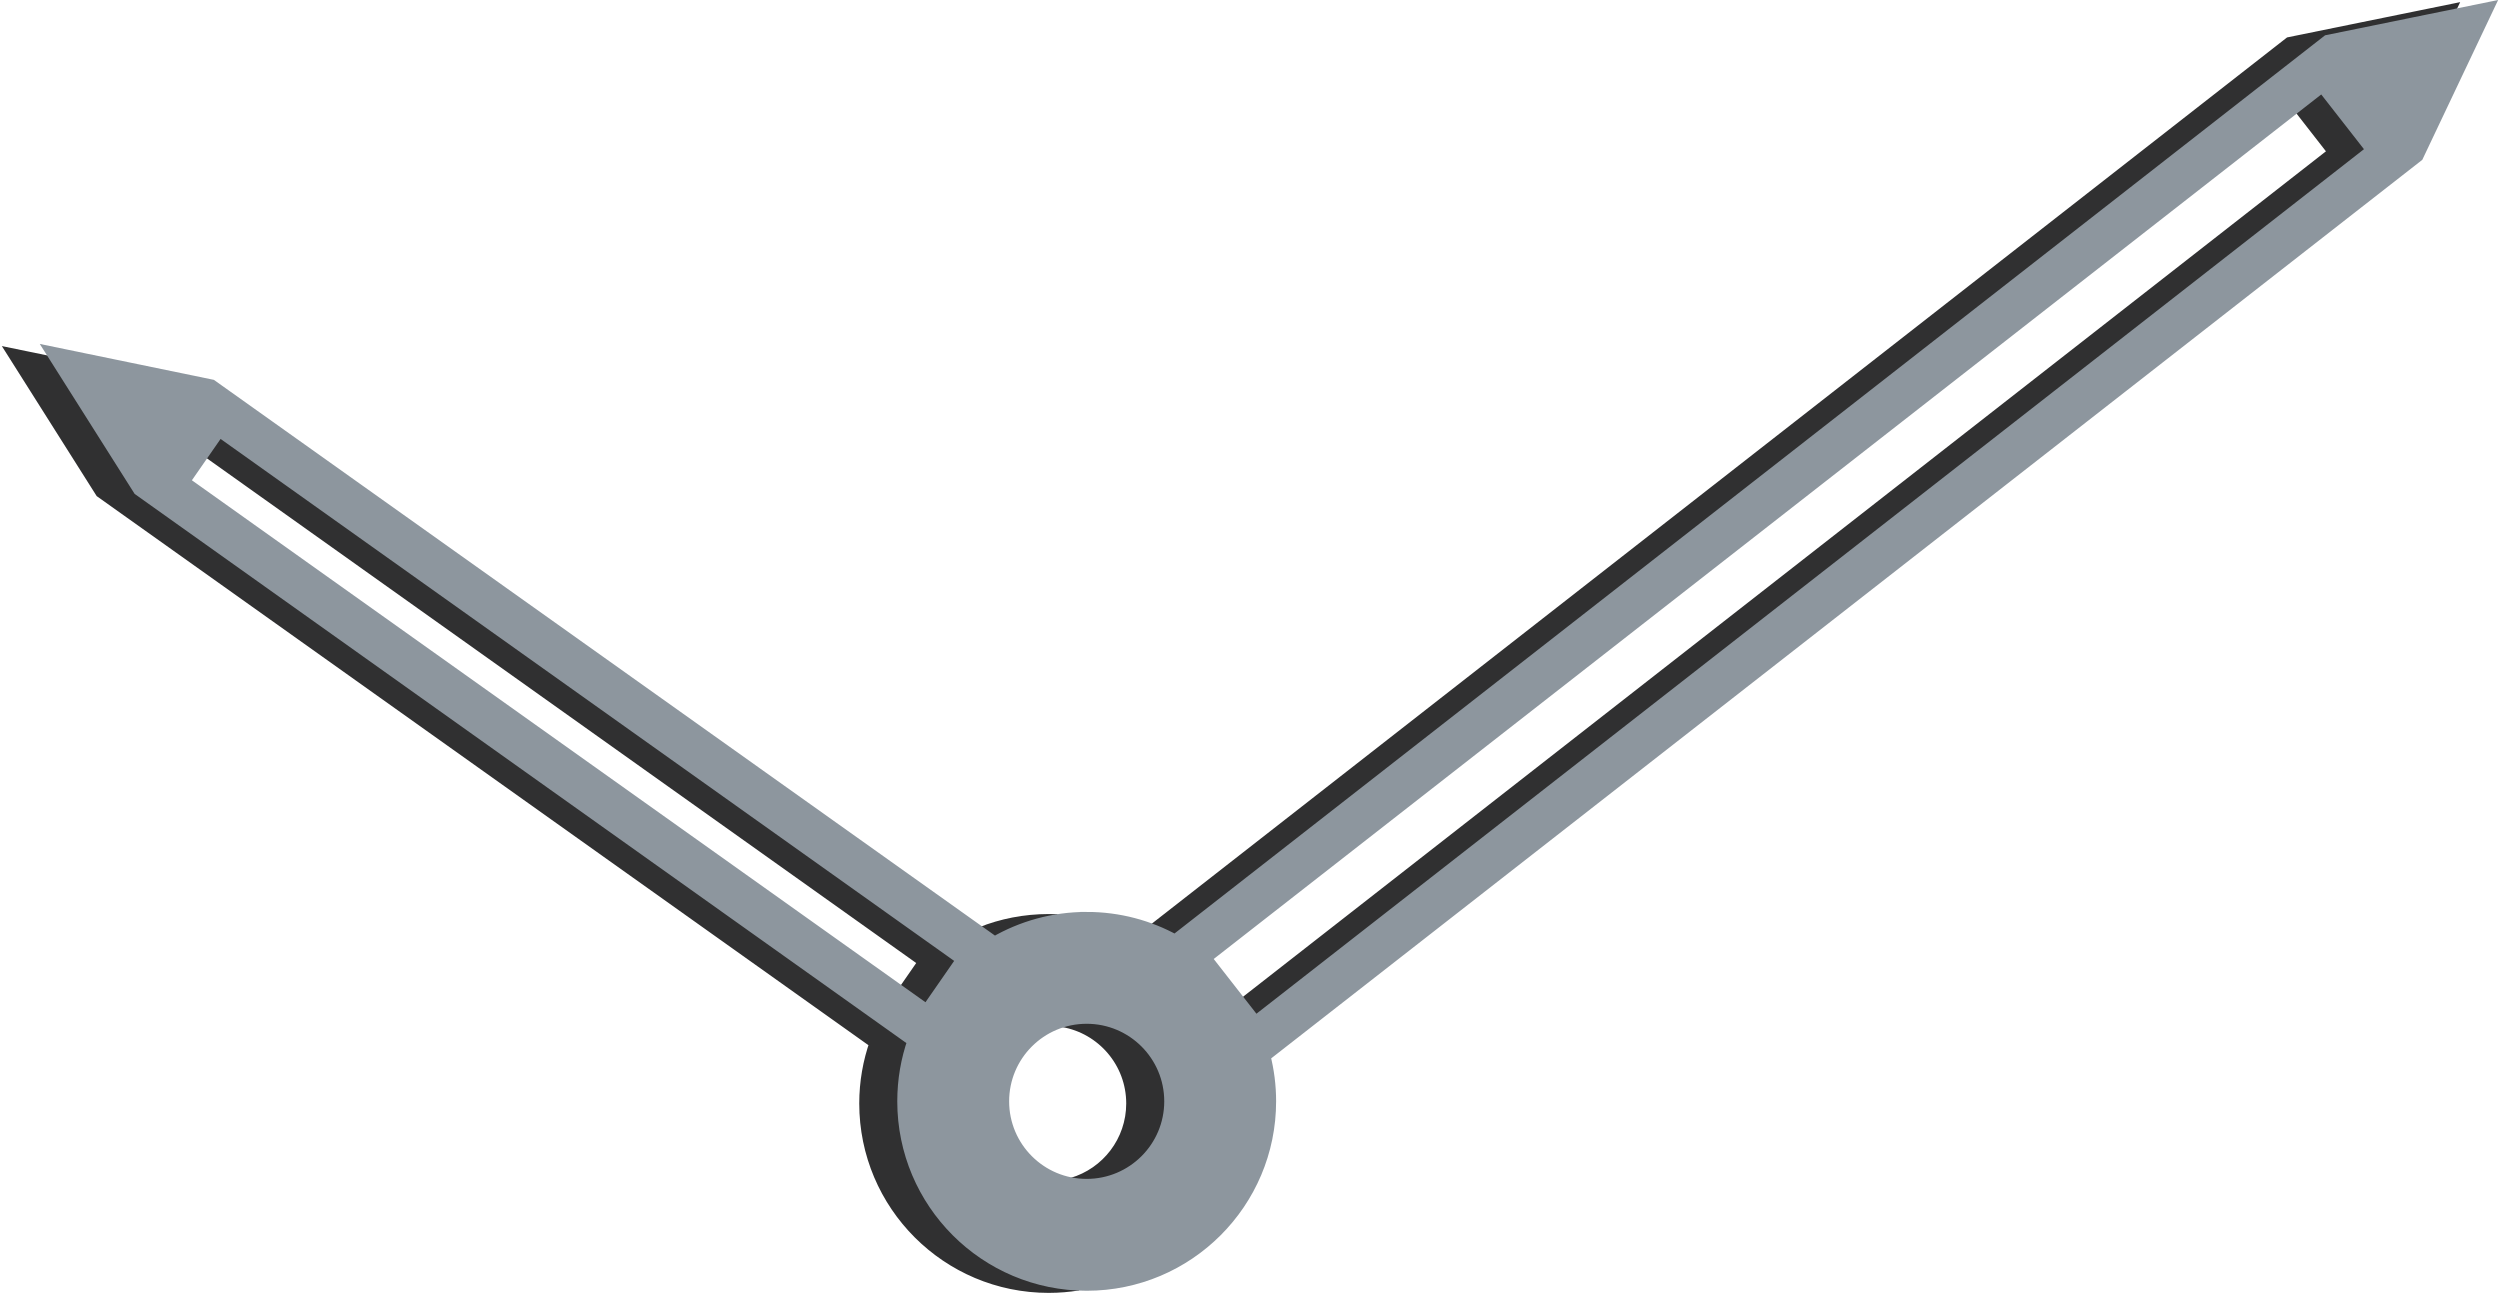 <?xml version="1.0" encoding="UTF-8"?>
<!DOCTYPE svg PUBLIC "-//W3C//DTD SVG 1.1//EN" "http://www.w3.org/Graphics/SVG/1.1/DTD/svg11.dtd">
<!-- Creator: CorelDRAW -->
<svg xmlns="http://www.w3.org/2000/svg" xml:space="preserve" width="466px" height="241px" version="1.1" style="shape-rendering:geometricPrecision; text-rendering:geometricPrecision; image-rendering:optimizeQuality; fill-rule:evenodd; clip-rule:evenodd"
viewBox="0 0 305.95 158.46"
 xmlns:xlink="http://www.w3.org/1999/xlink"
 xmlns:xodm="http://www.corel.com/coreldraw/odm/2003">
 <defs>
  <style type="text/css">
   <![CDATA[
    .str0 {stroke:#303031;stroke-width:1.55;stroke-miterlimit:2.613}
    .str1 {stroke:#8D969E;stroke-width:1.55;stroke-miterlimit:2.613}
    .fil0 {fill:#303031}
    .fil1 {fill:#8D969E}
   ]]>
  </style>
 </defs>
 <g id="Слой_x0020_1">
  <path class="fil0 str0" d="M110.4 121.79l2.74 -3.95 -88.18 -62.74 1.66 -2.39 91.17 64.87 -4.4 6.34 -2.99 -2.13zm17.9 -8.99c0.36,0 0.71,0.01 1.06,0.02 -2.76,0.45 -5.36,1.4 -7.69,2.76l-1.68 -1.19c2.57,-1.03 5.38,-1.59 8.31,-1.59zm12.8 1.26l139.31 -108.75 19.52 -3.98 -0.36 0.76 -14.5 2.96 -141.27 110.28c-0.87,-0.48 -1.77,-0.9 -2.7,-1.27zm-9.2 43.33c-1.17,0.19 -2.37,0.29 -3.6,0.29 -12.39,0 -22.44,-10.05 -22.44,-22.44 0,-2.61 0.45,-5.11 1.27,-7.44l-94.93 -67.54 -10.57 -16.72 5.54 1.14 9.68 15.31 94.93 67.55c-0.82,2.33 -1.26,4.83 -1.26,7.44 0,12.04 9.48,21.86 21.38,22.41zm-1.83 -32.28c4.83,0.84 8.51,5.05 8.51,10.13 0,4.67 -3.11,8.62 -7.38,9.87 0.57,0.1 1.16,0.15 1.76,0.15 5.67,0 10.28,-4.6 10.28,-10.28 0,-5.68 -4.61,-10.28 -10.28,-10.28 -1.01,0 -1.98,0.15 -2.89,0.41zm155.86 -106.43l-4.55 -5.84 3.02 -2.35 6.19 7.93 -136.96 106.91 -1.63 -2.09 133.93 -104.56z"/>
  <path class="fil1 str1" d="M26.62 52.71l-4.4 6.34 91.17 64.87 4.4 -6.34 -91.17 -64.87zm106.34 59.83c3.93,0 7.62,1.01 10.84,2.79l141.27 -110.28 19.51 -3.98 -8.55 18.02 -141.33 110.32c0.46,1.78 0.7,3.65 0.7,5.57 0,12.39 -10.05,22.44 -22.44,22.44 -12.4,0 -22.44,-10.05 -22.44,-22.44 0,-2.61 0.44,-5.11 1.26,-7.44l-94.93 -67.55 -10.57 -16.71 19.39 4 96 68.3c3.32,-1.93 7.17,-3.04 11.29,-3.04zm0 12.16c5.67,0 10.28,4.6 10.28,10.28 0,5.68 -4.61,10.28 -10.28,10.28 -5.68,0 -10.28,-4.6 -10.28,-10.28 0,-5.68 4.6,-10.28 10.28,-10.28zm157.63 -106.28l-6.19 -7.93 -136.96 106.91 6.19 7.93 136.96 -106.91z"/>
 </g>
</svg>
